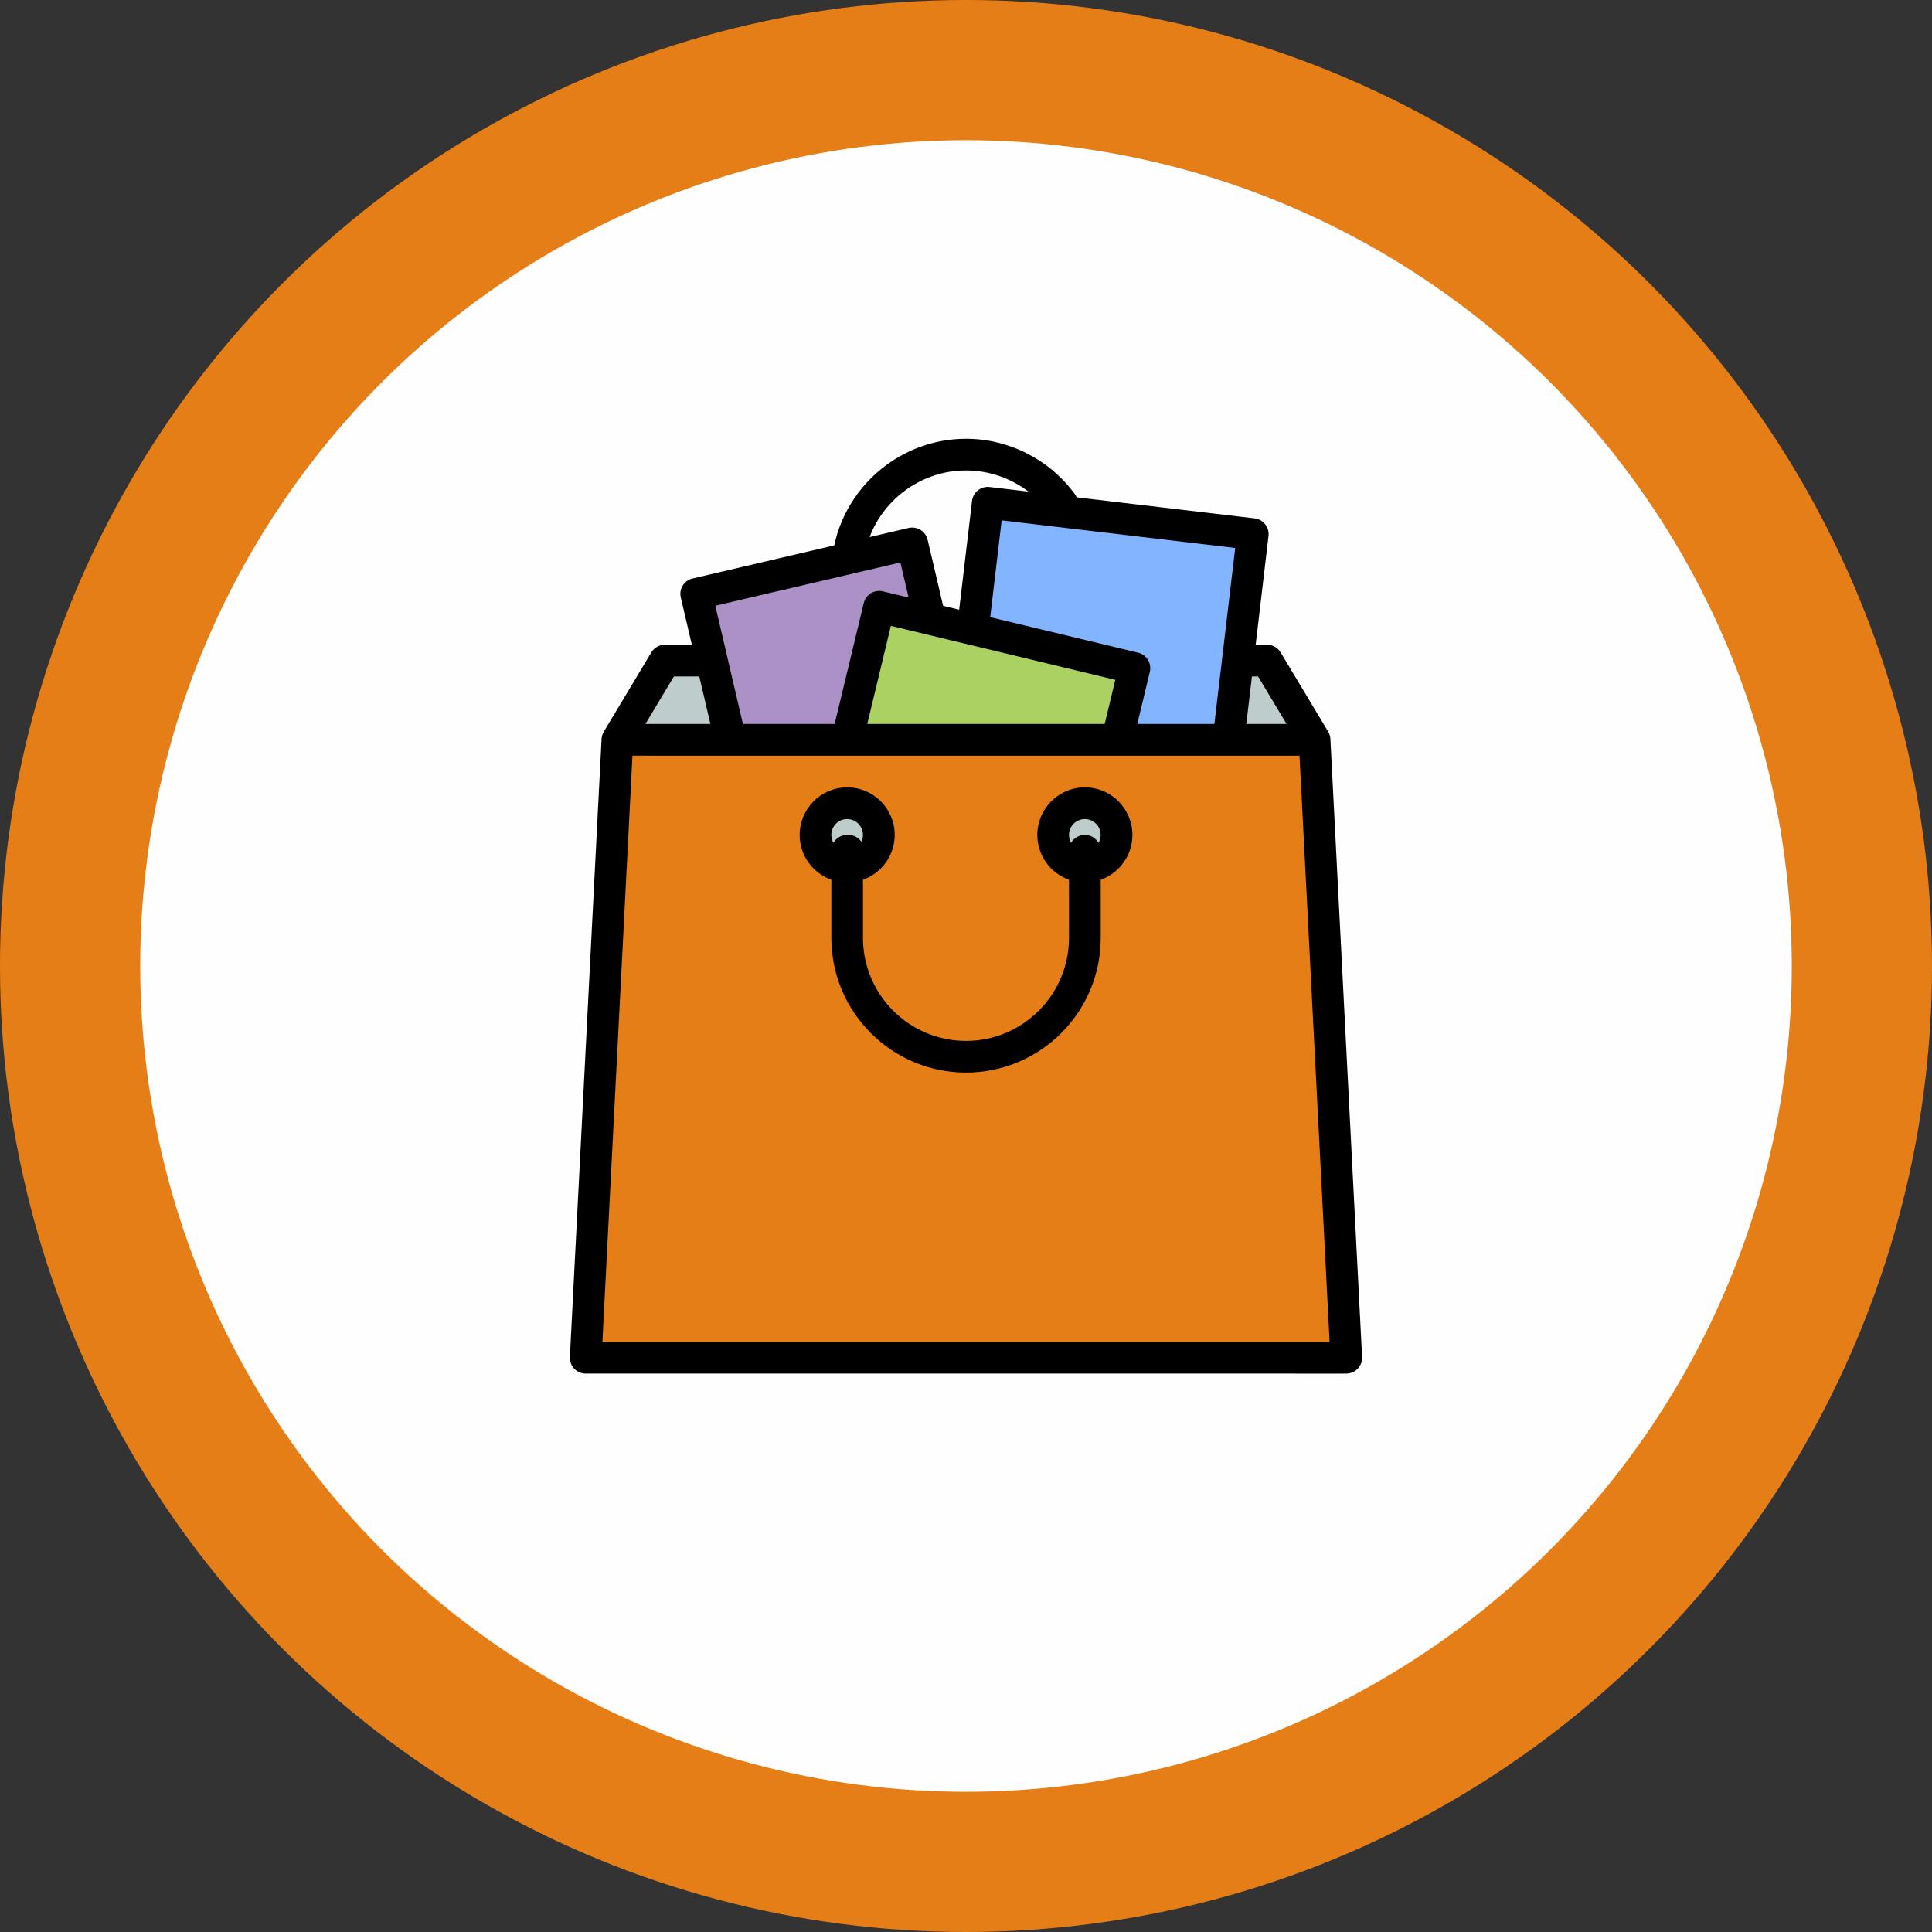 <?xml version="1.0" encoding="utf-8"?>
<!-- Generator: Adobe Illustrator 21.1.0, SVG Export Plug-In . SVG Version: 6.00 Build 0)  -->
<svg version="1.1" id="Слой_1" xmlns="http://www.w3.org/2000/svg" xmlns:xlink="http://www.w3.org/1999/xlink" x="0px" y="0px"
	 viewBox="0 0 73 73" style="enable-background:new 0 0 73 73;" xml:space="preserve">
<rect x="0" y="0" width="73" height="73" fill="#333333" stroke="none"/>
<style type="text/css">
	.st0{fill:#E67E17;}
	.st1{fill:#FEFEFE;}
	.st2{fill:#BECCCC;}
	.st3{fill:#AAD162;}
	.st4{fill:#82B4FF;}
	.st5{fill:#AC91C7;}
</style>
<g id="Слой_x0020_1">
	<g id="_789974352">
		<circle class="st0" cx="36.5" cy="36.5" r="36.5"/>
		<circle class="st1" cx="36.5" cy="36.5" r="31.202"/>
		<polygon class="st0" points="49.531,28.164 23.429,28.554 22.429,51.016 50.706,51.016 		"/>
		<path d="M31.522,20.607c0.493-2.318,2.576-4.028,4.978-4.028c1.618,0,3.155,0.781,4.111,2.09c0.028,0.039,0.051,0.08,0.068,0.122
			l6.727,0.795c0.328,0.039,0.563,0.337,0.524,0.665l-0.485,4.11h0.43c0.211,0,0.405,0.111,0.513,0.291l1.796,2.993
			c0.054,0.089,0.082,0.188,0.085,0.288l1.197,23.339c0.008,0.164-0.051,0.324-0.164,0.443s-0.27,0.186-0.434,0.186H22.131
			c-0.164,0-0.321-0.067-0.434-0.186c-0.113-0.119-0.172-0.279-0.164-0.443l1.197-23.349c0.006-0.107,0.039-0.206,0.093-0.291
			l1.787-2.98c0.108-0.18,0.304-0.291,0.514-0.291h1.017l-0.417-1.784c-0.037-0.155-0.011-0.318,0.074-0.452
			c0.084-0.135,0.217-0.232,0.372-0.267L31.522,20.607z M32.607,33.24v2.198c0,2.145,1.746,3.892,3.893,3.892
			c2.145,0,3.891-1.746,3.891-3.892V33.24c-0.697-0.247-1.197-0.912-1.197-1.693c0-0.99,0.805-1.797,1.796-1.797
			c0.99,0,1.797,0.806,1.797,1.797c0,0.781-0.501,1.446-1.197,1.693v2.198c0,2.806-2.283,5.089-5.089,5.089
			c-2.807,0-5.089-2.283-5.089-5.089V33.24c-0.697-0.247-1.197-0.912-1.197-1.693c0-0.99,0.805-1.797,1.795-1.797
			c0.99,0,1.796,0.806,1.796,1.797C33.805,32.327,33.305,32.992,32.607,33.24z M49.102,28.554H23.897l-1.136,22.151h27.477
			L49.102,28.554z M35.636,22.891l0.606,0.146l0.486-4.111c0.019-0.158,0.099-0.301,0.224-0.399
			c0.125-0.099,0.282-0.144,0.441-0.125l1.467,0.173c-0.672-0.511-1.501-0.799-2.361-0.799c-1.638,0-3.08,1.037-3.642,2.517
			l1.475-0.344c0.154-0.037,0.317-0.009,0.452,0.074c0.134,0.084,0.231,0.217,0.266,0.372L35.636,22.891z"/>
		<polygon class="st2" points="26.843,27.355 26.422,25.559 25.463,25.559 24.386,27.355 		"/>
		<polygon class="st2" points="47.091,27.355 48.613,27.355 47.536,25.559 47.304,25.559 		"/>
		<polygon class="st3" points="41.74,27.355 42.141,25.687 33.661,23.647 32.769,27.355 		"/>
		<path class="st4" d="M37.415,23.319l5.588,1.343c0.322,0.078,0.519,0.402,0.443,0.723l-0.475,1.97h2.914l0.787-6.65l-8.825-1.043
			L37.415,23.319z"/>
		<path class="st5" d="M31.537,27.355l1.1-4.569c0.037-0.154,0.134-0.289,0.268-0.371c0.135-0.082,0.298-0.108,0.453-0.071
			l0.975,0.234l-0.311-1.326l-6.995,1.635l1.044,4.467H31.537z"/>
		<path class="st2" d="M40.471,31.846c0.104-0.179,0.297-0.299,0.518-0.299c0.221,0,0.414,0.12,0.518,0.299
			c0.052-0.088,0.081-0.191,0.081-0.299c0-0.33-0.269-0.598-0.599-0.598c-0.33,0-0.598,0.269-0.598,0.598
			C40.391,31.655,40.421,31.757,40.471,31.846z"/>
		<path class="st2" d="M32.009,31.547h0.046c0.205,0,0.385,0.102,0.493,0.259c0.038-0.078,0.059-0.166,0.059-0.259
			c0-0.33-0.269-0.598-0.598-0.598s-0.598,0.269-0.598,0.598c0,0.108,0.028,0.211,0.08,0.299
			C31.595,31.667,31.788,31.547,32.009,31.547z"/>
	</g>
</g>
</svg>
